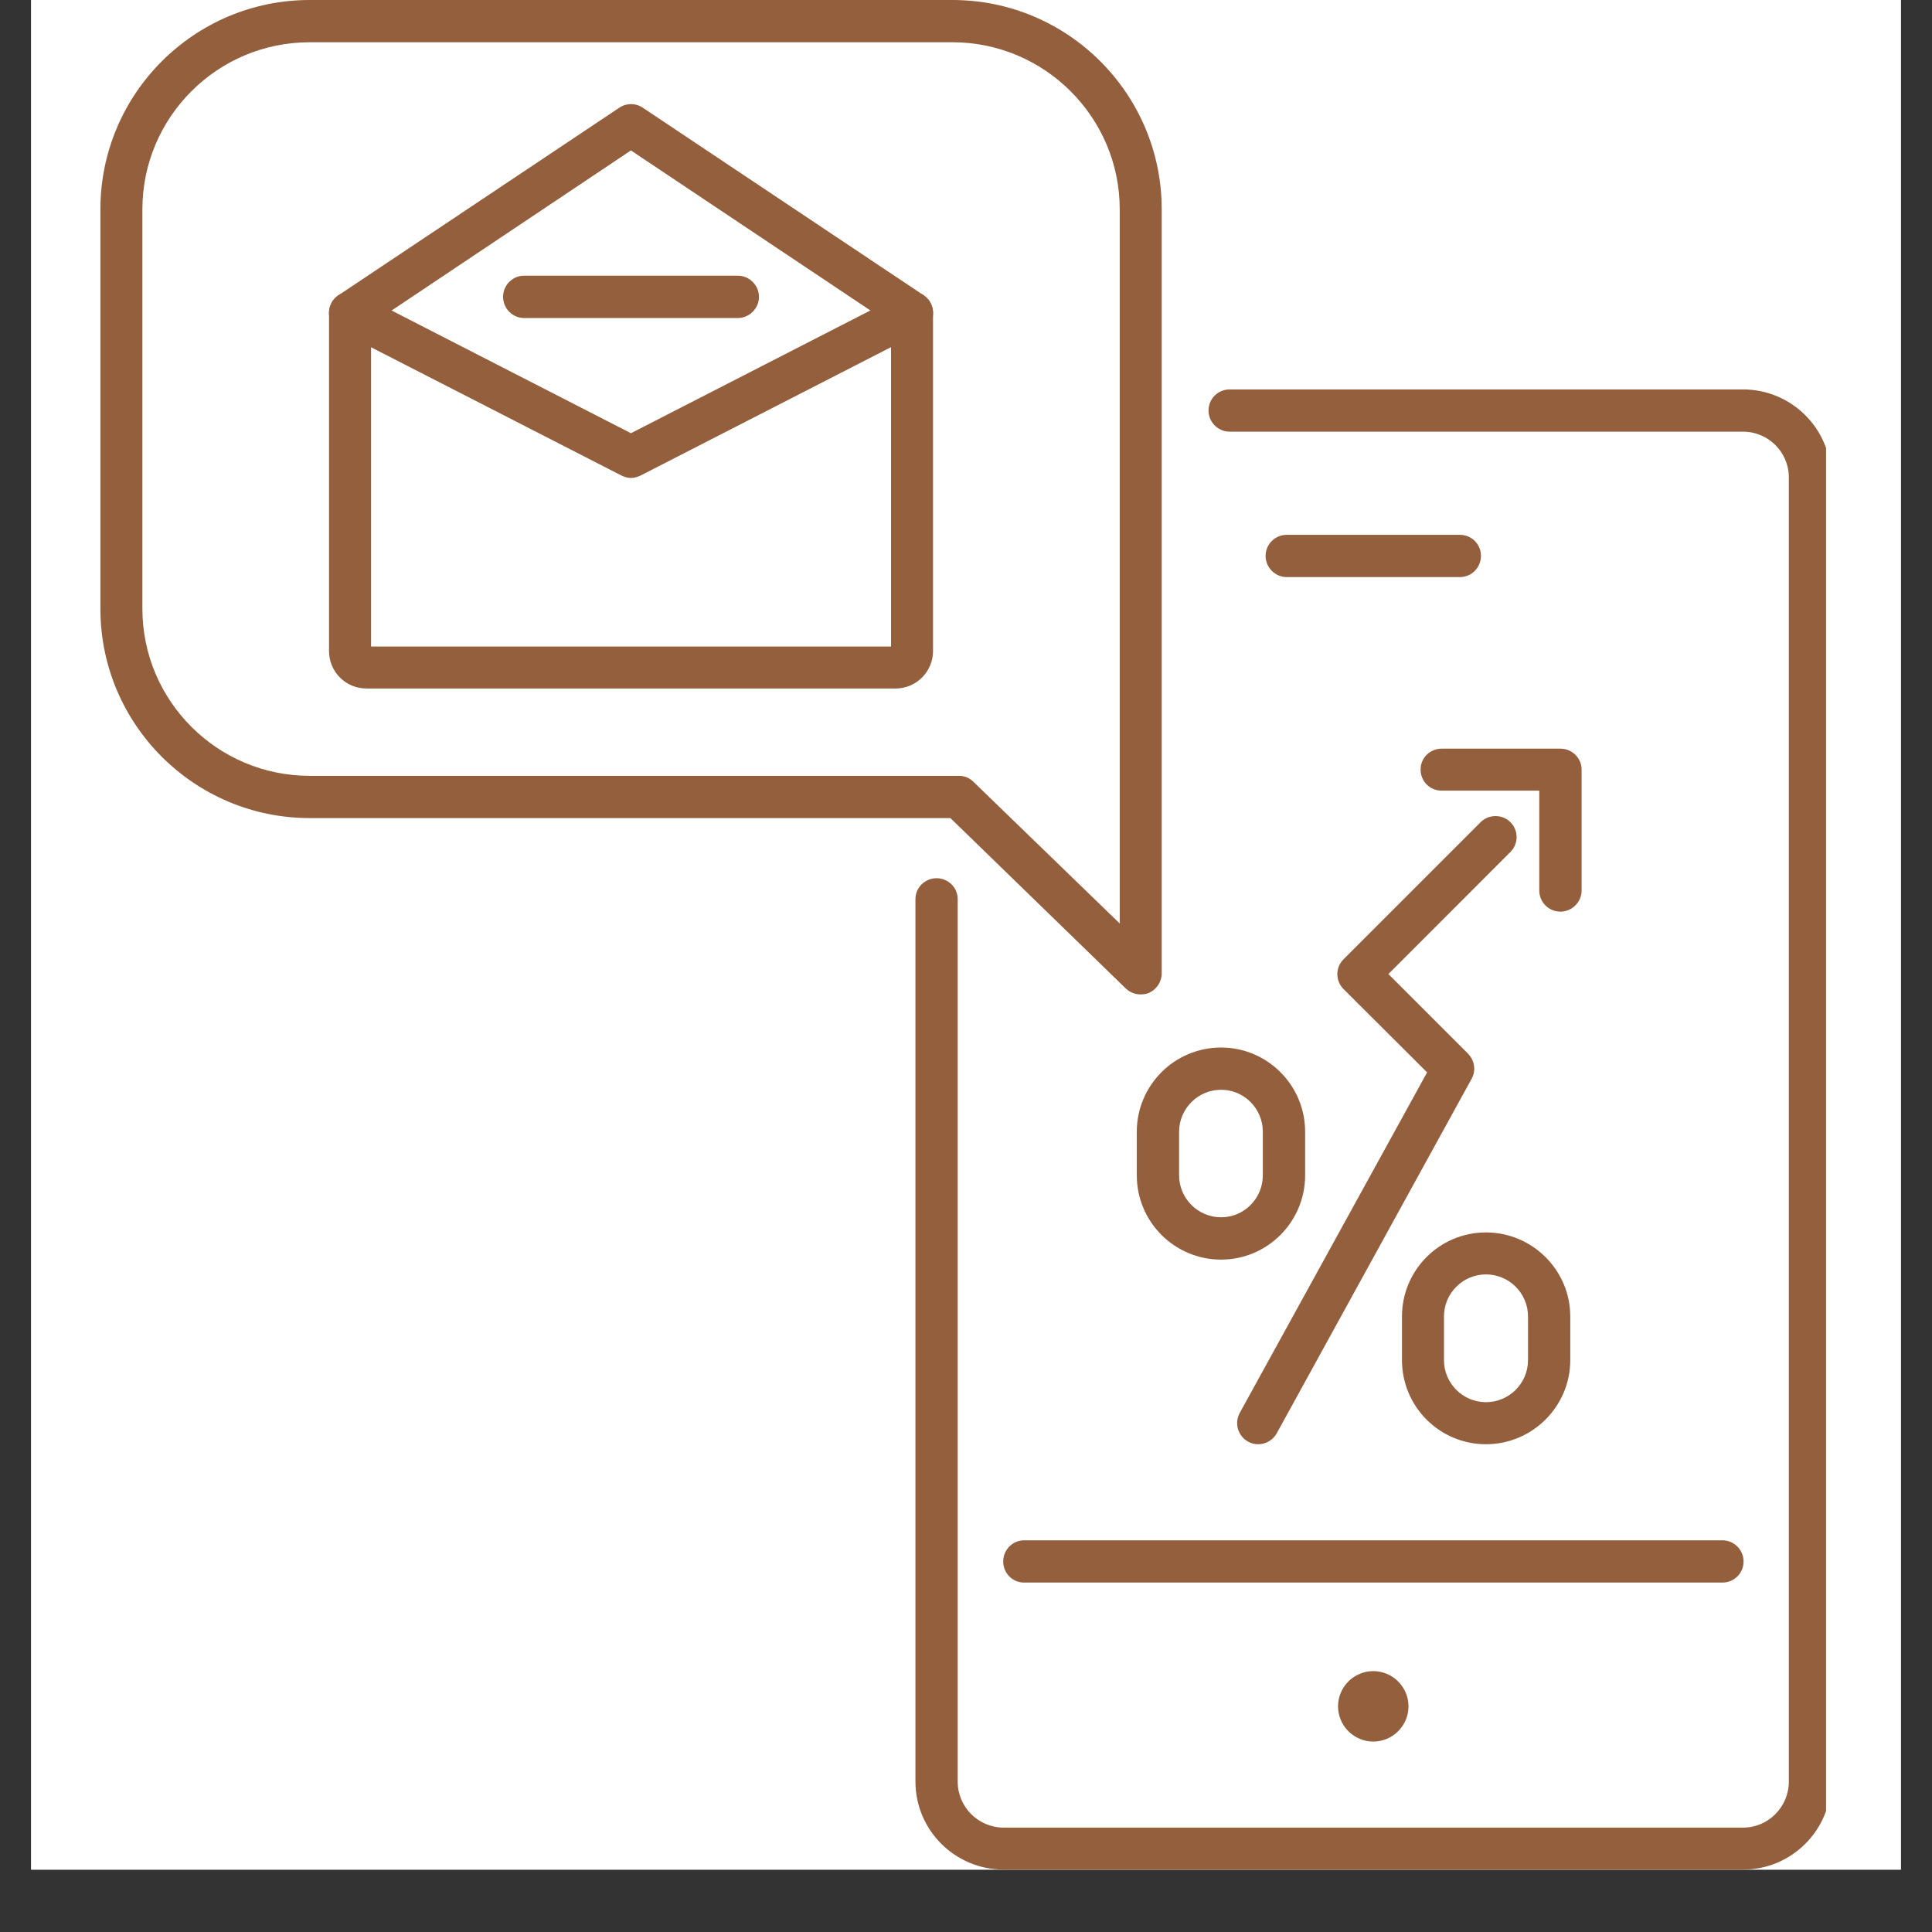 <svg xmlns="http://www.w3.org/2000/svg" xmlns:xlink="http://www.w3.org/1999/xlink" width="40" zoomAndPan="magnify" viewBox="0 0 30 30" height="40" preserveAspectRatio="xMidYMid meet" version="1.0"><rect x="0" y="0" width="30" height="30" fill="#333333" stroke="none"/><defs><clipPath id="4b0acde9c3"><path d="M 0.484 0 L 29.516 0 L 29.516 29.031 L 0.484 29.031 Z M 0.484 0 " clip-rule="nonzero"/></clipPath><clipPath id="e267b6f90d"><path d="M 1.5 0 L 19 0 L 19 16 L 1.5 16 Z M 1.5 0 " clip-rule="nonzero"/></clipPath><clipPath id="2628676919"><path d="M 14 6 L 28.355 6 L 28.355 29.031 L 14 29.031 Z M 14 6 " clip-rule="nonzero"/></clipPath></defs><g clip-path="url(#4b0acde9c3)"><path fill="#ffffff" d="M 0.484 0 L 29.516 0 L 29.516 29.031 L 0.484 29.031 Z M 0.484 0 " fill-opacity="1" fill-rule="nonzero"/><path fill="#ffffff" d="M 0.484 0 L 29.516 0 L 29.516 29.031 L 0.484 29.031 Z M 0.484 0 " fill-opacity="1" fill-rule="nonzero"/></g><path fill="#935f3d" d="M 19.539 22.426 C 19.484 22.426 19.43 22.414 19.383 22.387 C 19.223 22.301 19.164 22.102 19.25 21.941 L 22.16 16.652 L 20.863 15.359 C 20.734 15.23 20.734 15.023 20.863 14.895 L 22.992 12.766 C 23.117 12.641 23.328 12.641 23.453 12.766 C 23.582 12.895 23.582 13.102 23.453 13.23 L 21.559 15.125 L 22.793 16.359 C 22.898 16.465 22.922 16.625 22.852 16.75 L 19.824 22.258 C 19.766 22.363 19.652 22.426 19.539 22.426 " fill-opacity="1" fill-rule="nonzero"/><path fill="#935f3d" d="M 18.961 16.922 C 18.602 16.922 18.309 17.215 18.309 17.574 L 18.309 18.25 C 18.309 18.609 18.602 18.902 18.961 18.902 C 19.32 18.902 19.609 18.609 19.609 18.25 L 19.609 17.574 C 19.609 17.215 19.32 16.922 18.961 16.922 Z M 18.961 19.559 C 18.238 19.559 17.652 18.973 17.652 18.25 L 17.652 17.574 C 17.652 16.852 18.238 16.266 18.961 16.266 C 19.68 16.266 20.266 16.852 20.266 17.574 L 20.266 18.25 C 20.266 18.973 19.68 19.559 18.961 19.559 " fill-opacity="1" fill-rule="nonzero"/><path fill="#935f3d" d="M 23.074 19.789 C 22.715 19.789 22.422 20.082 22.422 20.441 L 22.422 21.121 C 22.422 21.48 22.715 21.773 23.074 21.773 C 23.434 21.773 23.727 21.48 23.727 21.121 L 23.727 20.441 C 23.727 20.082 23.434 19.789 23.074 19.789 Z M 23.074 22.426 C 22.352 22.426 21.77 21.84 21.77 21.121 L 21.77 20.441 C 21.77 19.723 22.352 19.137 23.074 19.137 C 23.793 19.137 24.383 19.723 24.383 20.441 L 24.383 21.121 C 24.383 21.84 23.793 22.426 23.074 22.426 " fill-opacity="1" fill-rule="nonzero"/><path fill="#935f3d" d="M 24.23 14.156 C 24.047 14.156 23.902 14.008 23.902 13.828 L 23.902 12.277 L 22.387 12.277 C 22.203 12.277 22.059 12.133 22.059 11.949 C 22.059 11.77 22.203 11.625 22.387 11.625 L 24.23 11.625 C 24.41 11.625 24.559 11.77 24.559 11.949 L 24.559 13.828 C 24.559 14.008 24.41 14.156 24.23 14.156 " fill-opacity="1" fill-rule="nonzero"/><g clip-path="url(#e267b6f90d)"><path fill="#935f3d" d="M 4.809 0.656 C 3.375 0.656 2.211 1.82 2.211 3.25 L 2.211 9.453 C 2.211 10.883 3.375 12.047 4.809 12.047 L 14.891 12.047 C 14.977 12.047 15.059 12.082 15.117 12.141 L 17.387 14.34 L 17.387 3.25 C 17.387 1.82 16.219 0.656 14.789 0.656 Z M 17.711 15.441 C 17.629 15.441 17.547 15.41 17.484 15.352 L 14.758 12.703 L 4.809 12.703 C 3.016 12.703 1.559 11.246 1.559 9.453 L 1.559 3.25 C 1.559 1.457 3.016 0 4.809 0 L 14.789 0 C 16.582 0 18.039 1.457 18.039 3.25 L 18.039 15.113 C 18.039 15.246 17.961 15.363 17.84 15.418 C 17.801 15.434 17.754 15.441 17.711 15.441 " fill-opacity="1" fill-rule="nonzero"/></g><path fill="#935f3d" d="M 26.746 24.574 L 15.902 24.574 C 15.723 24.574 15.578 24.43 15.578 24.246 C 15.578 24.066 15.723 23.918 15.902 23.918 L 26.746 23.918 C 26.926 23.918 27.074 24.066 27.074 24.246 C 27.074 24.43 26.926 24.574 26.746 24.574 " fill-opacity="1" fill-rule="nonzero"/><g clip-path="url(#2628676919)"><path fill="#935f3d" d="M 27.066 29.031 L 15.586 29.031 C 14.828 29.031 14.215 28.418 14.215 27.664 L 14.215 13.961 C 14.215 13.781 14.363 13.637 14.543 13.637 C 14.723 13.637 14.871 13.781 14.871 13.961 L 14.871 27.664 C 14.871 28.059 15.191 28.379 15.586 28.379 L 27.066 28.379 C 27.457 28.379 27.777 28.059 27.777 27.664 L 27.777 7.414 C 27.777 7.02 27.457 6.703 27.066 6.703 L 19.094 6.703 C 18.914 6.703 18.766 6.555 18.766 6.375 C 18.766 6.191 18.914 6.047 19.094 6.047 L 27.066 6.047 C 27.82 6.047 28.434 6.66 28.434 7.414 L 28.434 27.664 C 28.434 28.418 27.82 29.031 27.066 29.031 " fill-opacity="1" fill-rule="nonzero"/></g><path fill="#935f3d" d="M 21.324 25.949 C 21.023 25.949 20.777 26.195 20.777 26.496 C 20.777 26.797 21.023 27.043 21.324 27.043 C 21.625 27.043 21.871 26.797 21.871 26.496 C 21.871 26.195 21.625 25.949 21.324 25.949 " fill-opacity="1" fill-rule="nonzero"/><path fill="#935f3d" d="M 22.668 8.961 L 19.98 8.961 C 19.801 8.961 19.652 8.812 19.652 8.633 C 19.652 8.449 19.801 8.305 19.98 8.305 L 22.668 8.305 C 22.852 8.305 22.996 8.449 22.996 8.633 C 22.996 8.812 22.852 8.961 22.668 8.961 " fill-opacity="1" fill-rule="nonzero"/><path fill="#935f3d" d="M 9.797 7.422 C 9.746 7.422 9.695 7.406 9.648 7.383 L 5.285 5.148 C 5.125 5.066 5.062 4.871 5.145 4.711 C 5.227 4.547 5.422 4.484 5.582 4.566 L 9.797 6.727 L 14.012 4.566 C 14.172 4.484 14.371 4.547 14.453 4.711 C 14.535 4.871 14.473 5.066 14.309 5.148 L 9.949 7.383 C 9.898 7.406 9.848 7.422 9.797 7.422 " fill-opacity="1" fill-rule="nonzero"/><path fill="#935f3d" d="M 5.762 10.039 L 13.836 10.039 L 13.836 5.035 L 9.797 2.336 L 5.762 5.035 Z M 13.906 10.691 L 5.691 10.691 C 5.367 10.691 5.109 10.43 5.109 10.109 L 5.109 4.859 C 5.109 4.75 5.16 4.648 5.254 4.586 L 9.617 1.672 C 9.727 1.598 9.871 1.598 9.98 1.672 L 14.344 4.586 C 14.434 4.648 14.488 4.75 14.488 4.859 L 14.488 10.109 C 14.488 10.43 14.227 10.691 13.906 10.691 " fill-opacity="1" fill-rule="nonzero"/><path fill="#935f3d" d="M 11.457 4.938 L 8.137 4.938 C 7.957 4.938 7.812 4.789 7.812 4.609 C 7.812 4.43 7.957 4.281 8.137 4.281 L 11.457 4.281 C 11.637 4.281 11.785 4.43 11.785 4.609 C 11.785 4.789 11.637 4.938 11.457 4.938 " fill-opacity="1" fill-rule="nonzero"/></svg>
